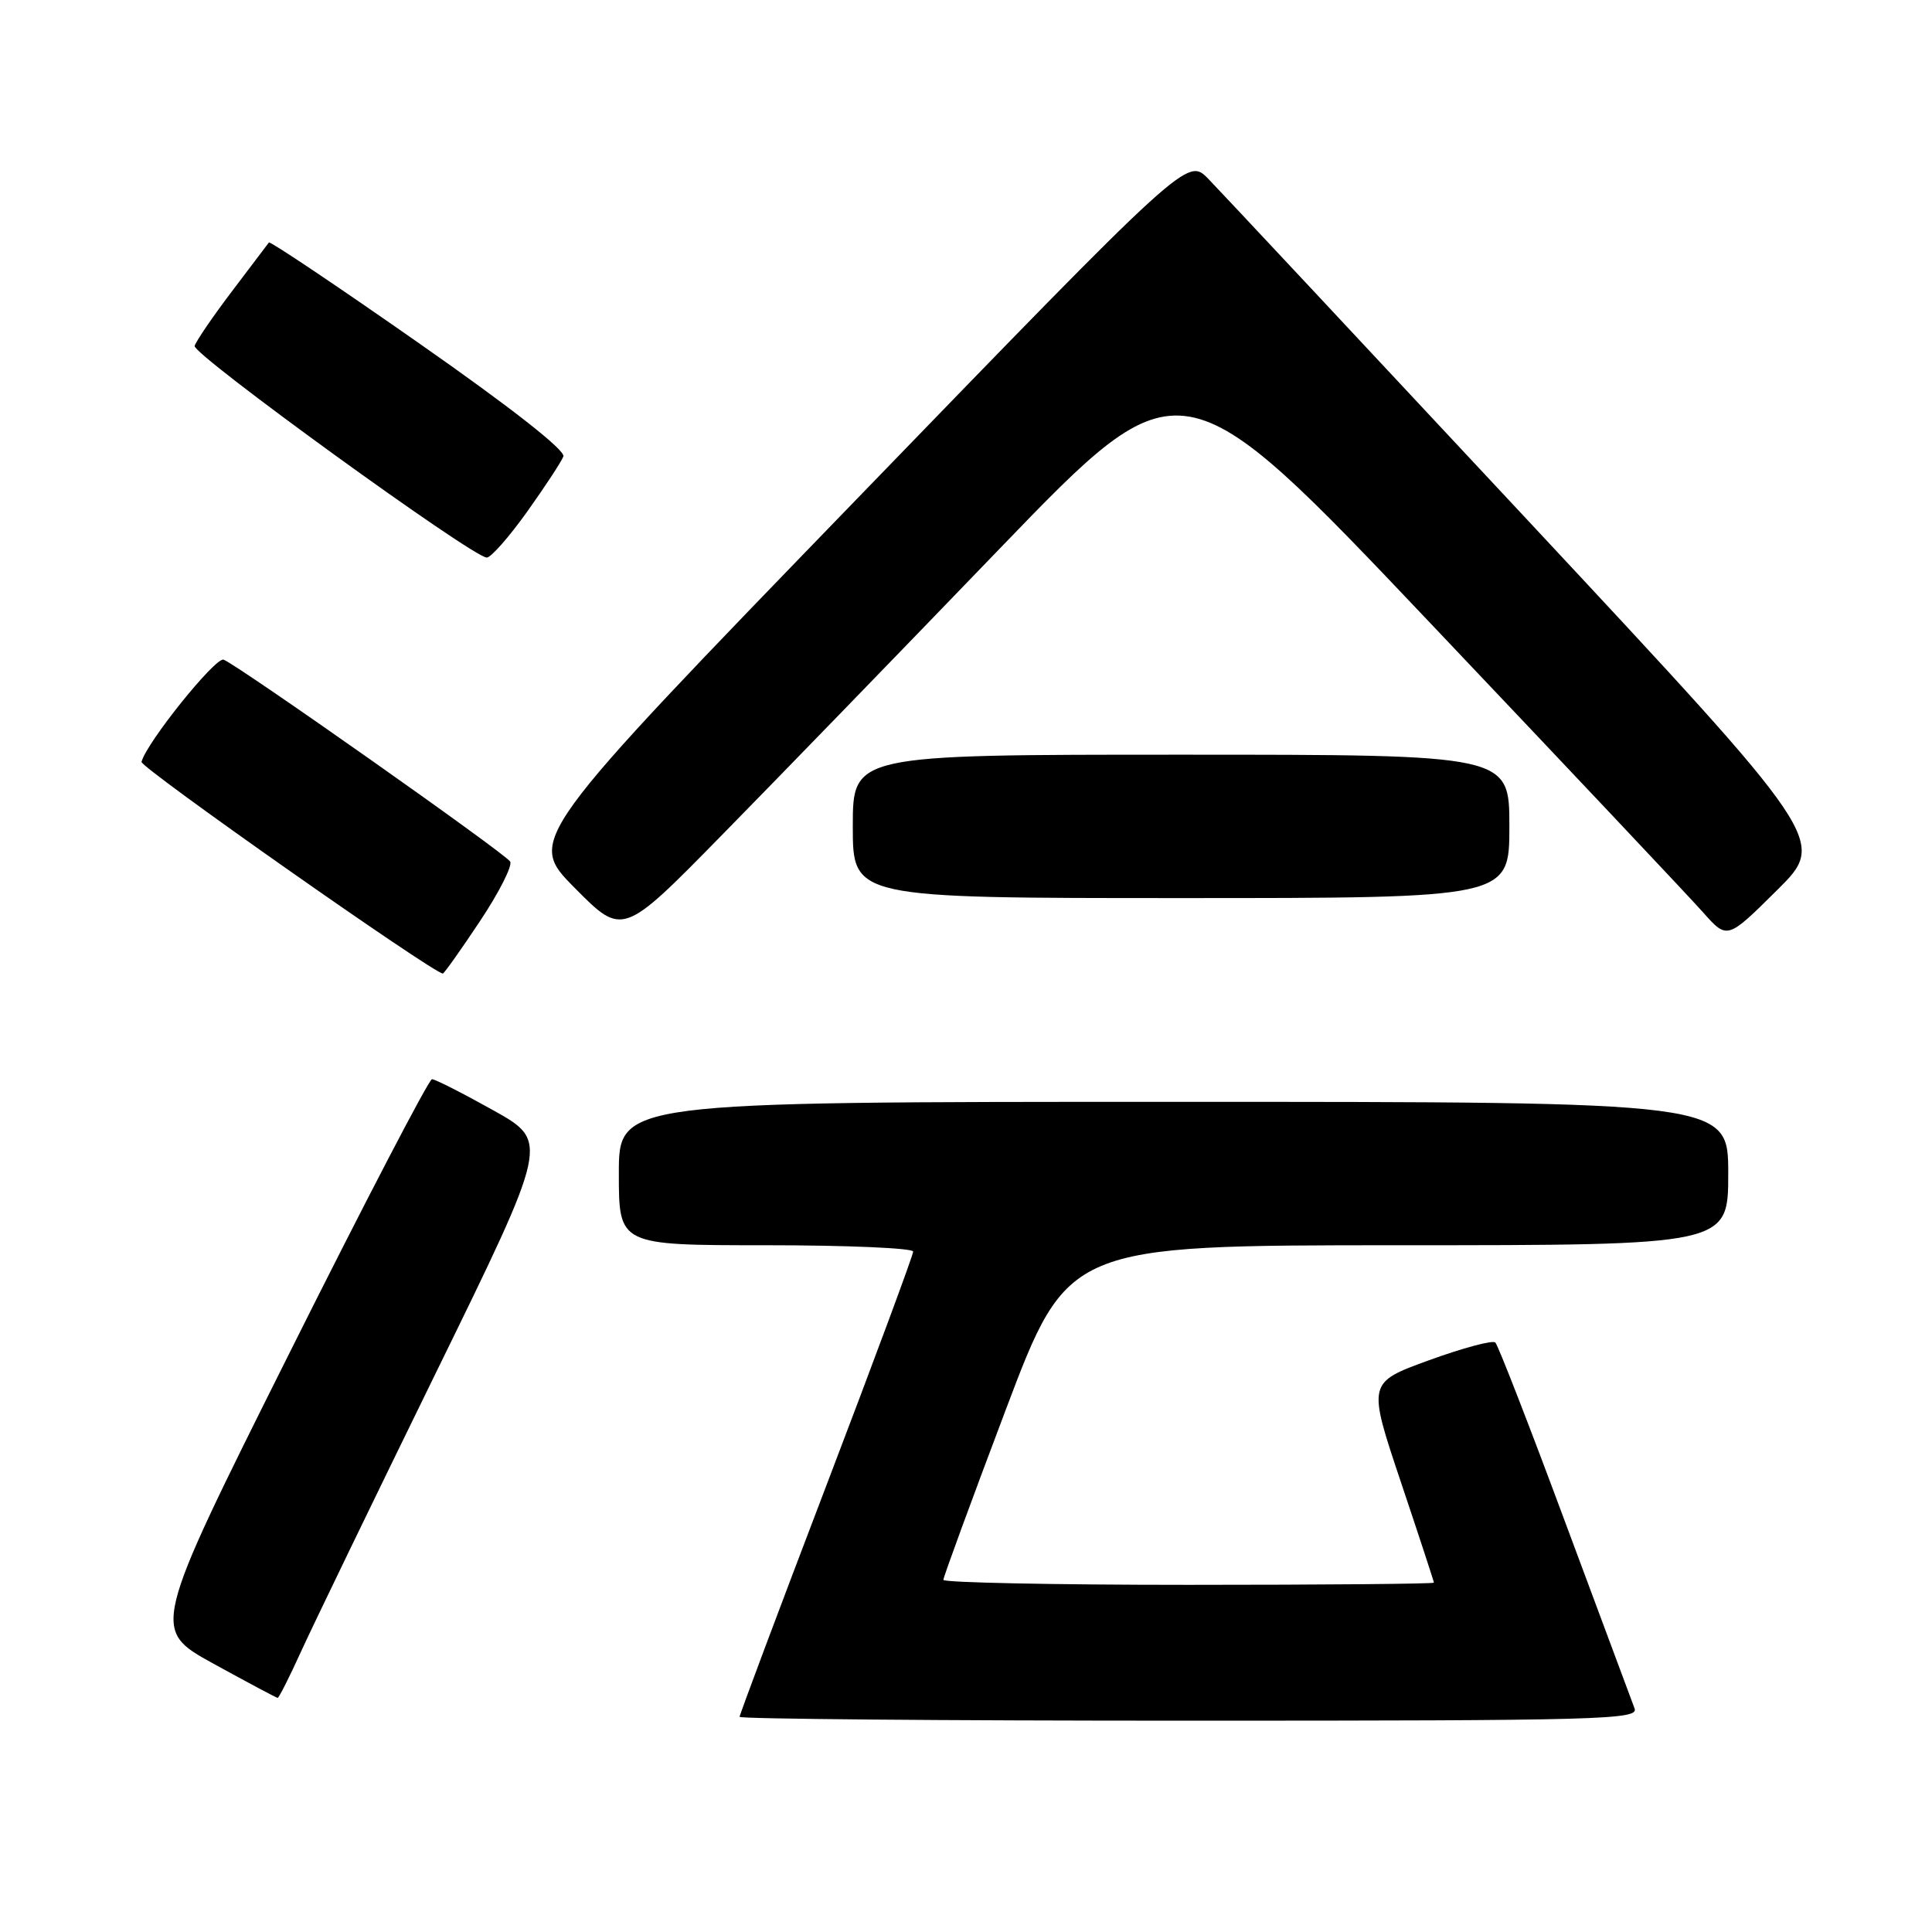 <?xml version="1.0" encoding="UTF-8" standalone="no"?>
<!DOCTYPE svg PUBLIC "-//W3C//DTD SVG 1.1//EN" "http://www.w3.org/Graphics/SVG/1.1/DTD/svg11.dtd" >
<svg xmlns="http://www.w3.org/2000/svg" xmlns:xlink="http://www.w3.org/1999/xlink" version="1.1" viewBox="0 0 256 256">
 <g >
 <path fill="currentColor"
d=" M 216.59 226.38 C 216.25 225.48 212.10 214.35 207.37 201.63 C 202.65 188.91 198.49 178.22 198.14 177.89 C 197.79 177.55 193.83 178.61 189.35 180.24 C 181.21 183.20 181.21 183.20 185.60 196.31 C 188.02 203.52 190.00 209.55 190.00 209.71 C 190.00 209.87 175.38 210.00 157.50 210.00 C 139.62 210.00 125.00 209.70 125.00 209.34 C 125.00 208.98 128.71 198.86 133.25 186.85 C 141.50 165.01 141.50 165.01 185.25 165.00 C 229.00 165.00 229.00 165.00 229.00 155.50 C 229.00 146.00 229.00 146.00 155.50 146.00 C 82.00 146.00 82.00 146.00 82.00 155.50 C 82.00 165.00 82.00 165.00 101.50 165.00 C 112.22 165.00 121.00 165.38 121.00 165.84 C 121.00 166.30 115.83 180.25 109.50 196.83 C 103.17 213.41 98.00 227.21 98.00 227.49 C 98.00 227.77 124.82 228.00 157.61 228.00 C 212.20 228.00 217.16 227.86 216.59 226.38 Z  M 39.93 218.75 C 41.50 215.31 49.53 198.72 57.77 181.88 C 72.76 151.26 72.76 151.26 65.38 147.13 C 61.32 144.86 57.66 143.00 57.24 143.00 C 56.83 143.00 48.29 159.40 38.27 179.45 C 20.05 215.91 20.05 215.91 28.27 220.44 C 32.80 222.93 36.63 224.97 36.79 224.98 C 36.95 224.99 38.37 222.19 39.93 218.75 Z  M 63.59 122.07 C 66.13 118.26 67.93 114.70 67.60 114.16 C 66.92 113.06 31.56 88.15 29.63 87.41 C 28.57 87.01 19.43 98.37 18.75 100.95 C 18.55 101.68 57.45 129.00 58.68 129.00 C 58.84 129.00 61.06 125.88 63.59 122.07 Z  M 132.53 72.63 C 156.51 47.76 156.51 47.76 189.50 82.54 C 207.65 101.67 223.93 118.93 225.68 120.91 C 228.87 124.50 228.87 124.50 235.46 117.96 C 242.06 111.42 242.06 111.42 202.45 68.96 C 180.66 45.61 161.60 25.23 160.09 23.68 C 157.33 20.87 157.33 20.87 113.58 66.07 C 69.82 111.27 69.82 111.27 76.16 117.66 C 82.50 124.06 82.50 124.06 95.53 110.78 C 102.70 103.48 119.35 86.31 132.53 72.63 Z  M 200.00 109.50 C 200.00 100.00 200.00 100.00 156.50 100.00 C 113.00 100.00 113.00 100.00 113.00 109.50 C 113.00 119.00 113.00 119.00 156.50 119.00 C 200.00 119.00 200.00 119.00 200.00 109.50 Z  M 69.83 67.83 C 72.21 64.49 74.38 61.19 74.65 60.48 C 74.95 59.68 67.71 54.00 55.52 45.48 C 44.73 37.93 35.78 31.93 35.63 32.13 C 35.48 32.33 33.27 35.25 30.72 38.62 C 28.17 41.98 25.96 45.23 25.79 45.84 C 25.50 46.96 62.64 73.87 64.50 73.88 C 65.05 73.89 67.45 71.16 69.83 67.83 Z "/>
</g>
</svg>
